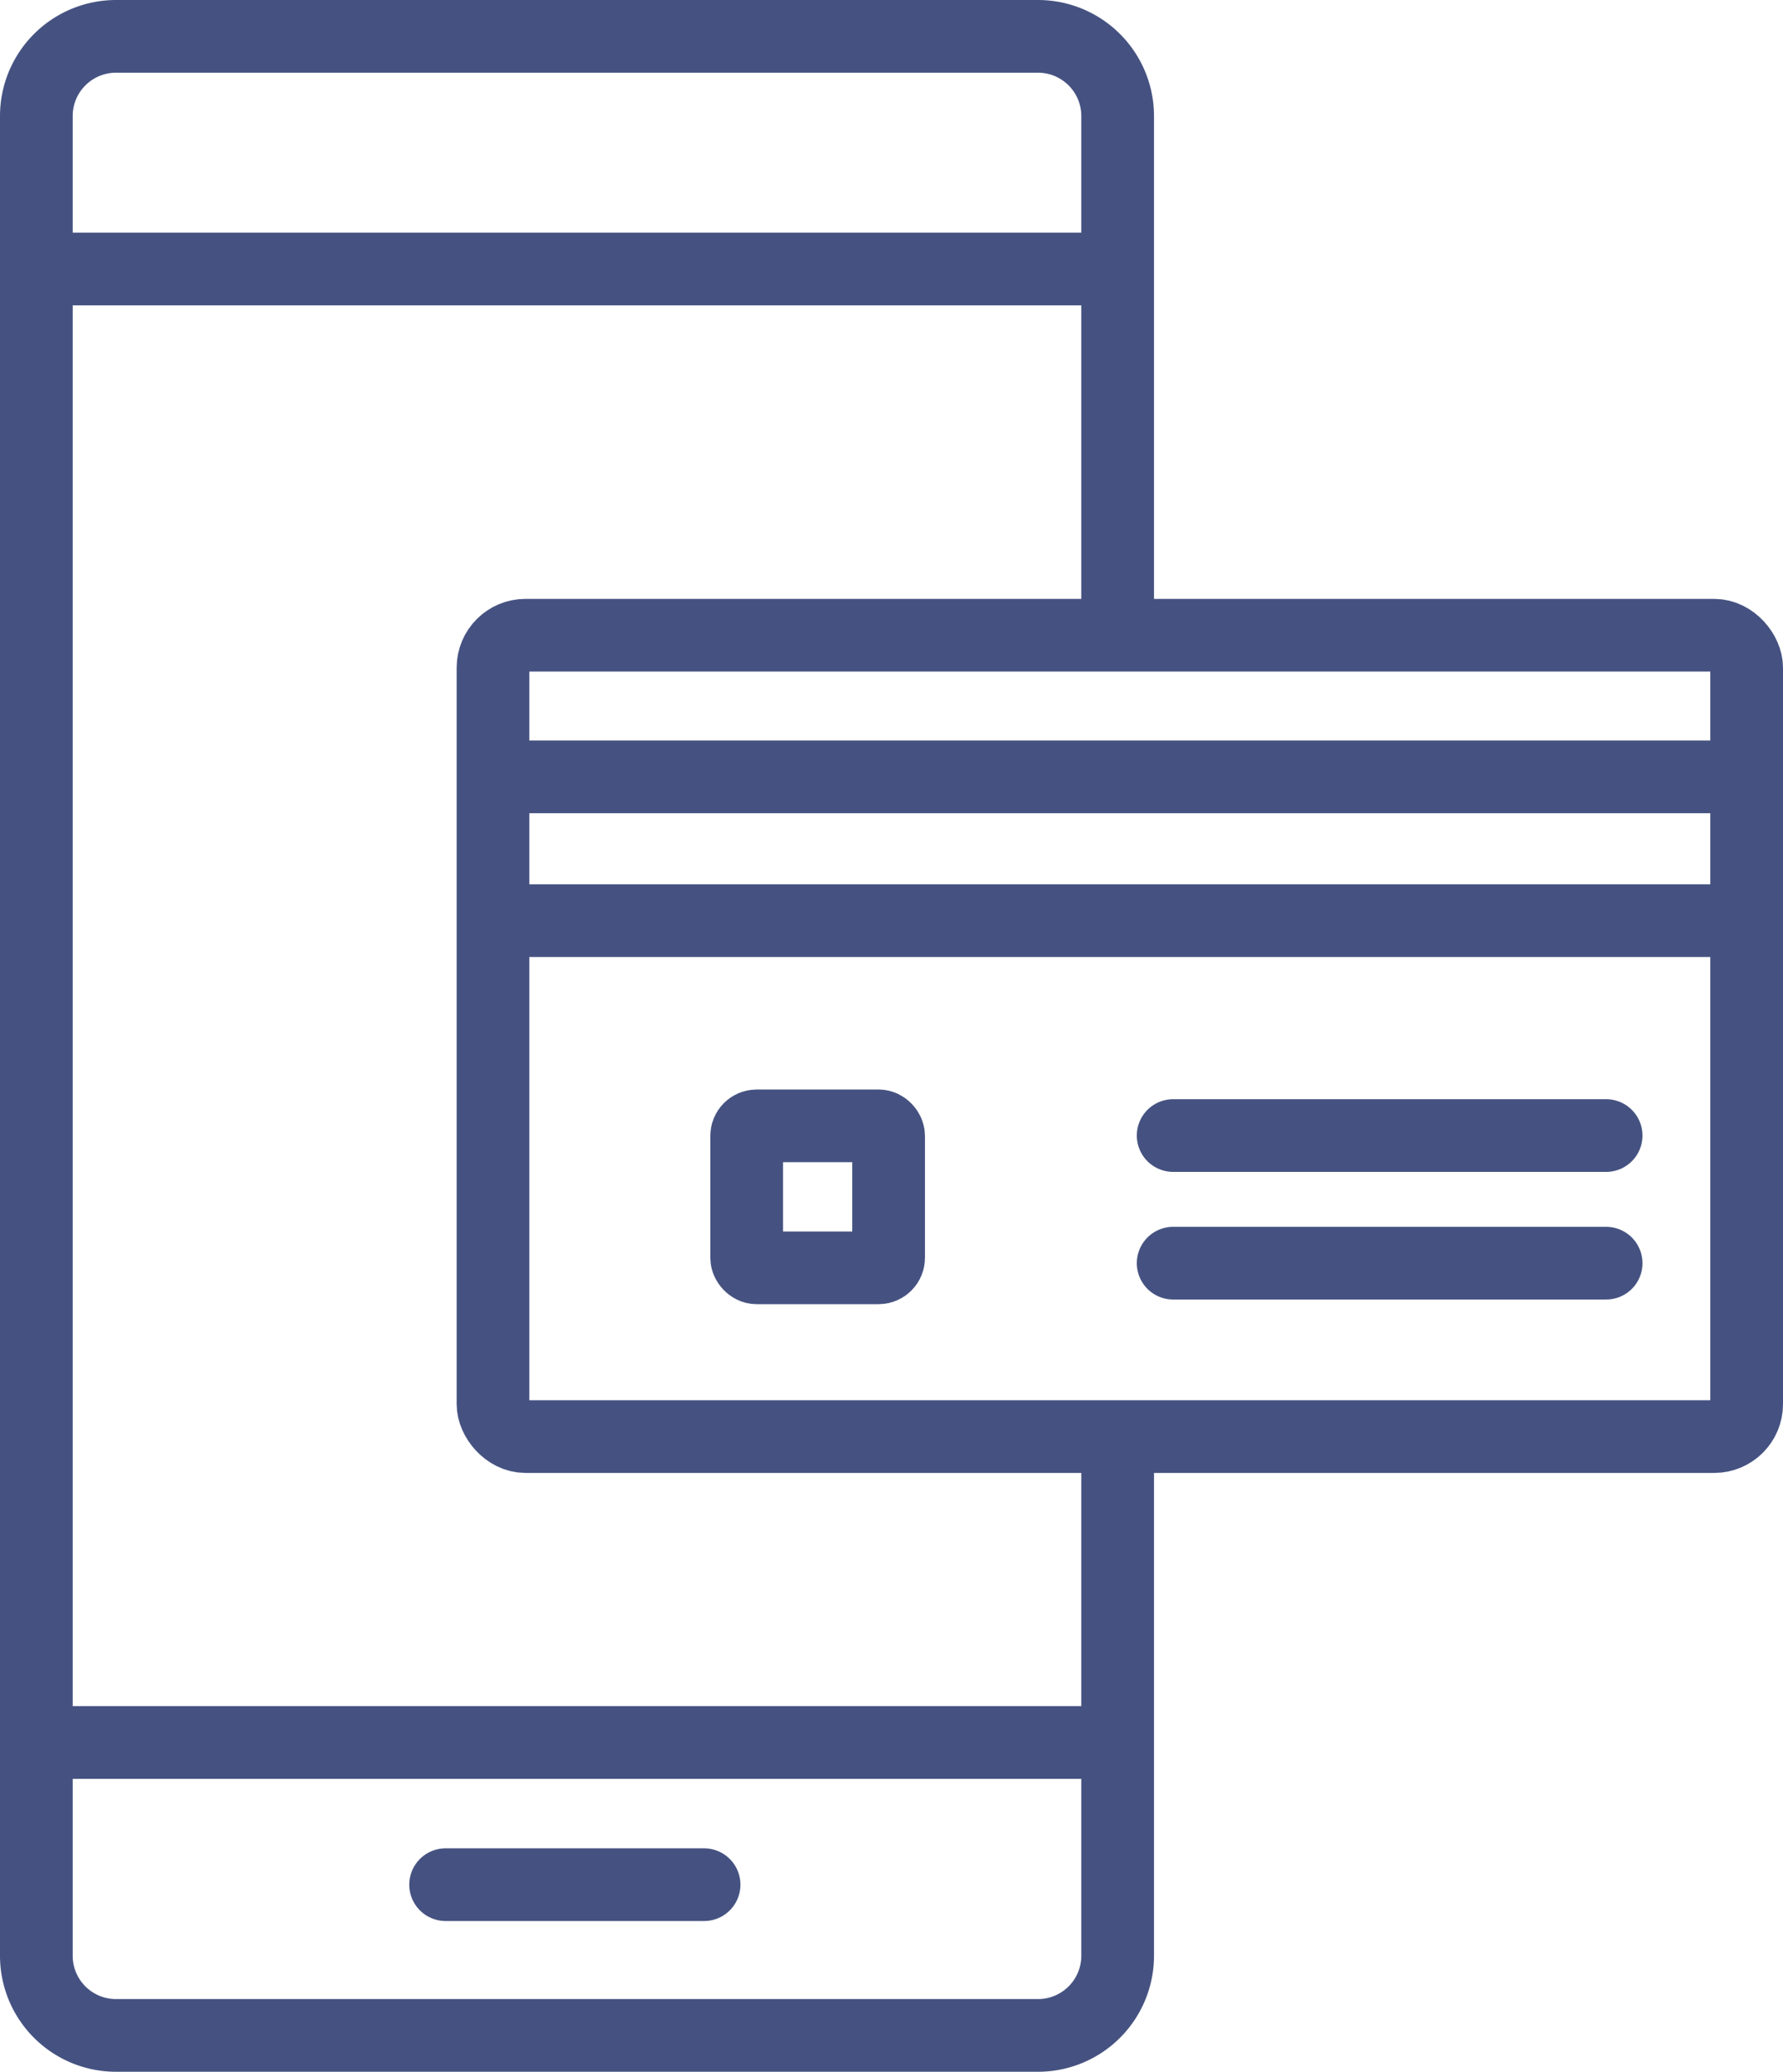 <svg xmlns="http://www.w3.org/2000/svg" width="98.116" height="114.001" viewBox="0 0 98.116 114.001">
  <defs>
    <style>
      .cls-1, .cls-2 {
        fill: none;
        stroke: #455281;
        stroke-miterlimit: 10;
        stroke-width: 4px;
      }

      .cls-2 {
        stroke-linecap: round;
      }
    </style>
  </defs>
  <g id="img_mall1" transform="translate(-932.745 -508.787)">
    <path id="패스_432" data-name="패스 432" class="cls-1" d="M994.248,543.5V515.173a4.386,4.386,0,0,0-4.384-4.386H939.129a4.386,4.386,0,0,0-4.384,4.386V616.4a4.384,4.384,0,0,0,4.384,4.385h50.735a4.384,4.384,0,0,0,4.384-4.385V587.836" transform="translate(0 0)"/>
    <line id="선_27" data-name="선 27" class="cls-1" x2="59.505" transform="translate(934.745 523.589)"/>
    <line id="선_28" data-name="선 28" class="cls-1" x2="59.505" transform="translate(934.745 604.667)"/>
    <line id="선_29" data-name="선 29" class="cls-2" x2="14.224" transform="translate(957.266 612.49)"/>
    <rect id="사각형_301" data-name="사각형 301" class="cls-2" width="68.987" height="44.095" rx="1.787" transform="translate(959.874 543.74)"/>
    <line id="선_30" data-name="선 30" class="cls-1" x2="68.276" transform="translate(960.23 551.534)"/>
    <line id="선_31" data-name="선 31" class="cls-1" x2="68.276" transform="translate(960.23 559.446)"/>
    <line id="선_32" data-name="선 32" class="cls-2" x2="23.826" transform="translate(997.302 571.27)"/>
    <line id="선_33" data-name="선 33" class="cls-2" x2="23.826" transform="translate(997.302 578.293)"/>
    <rect id="사각형_302" data-name="사각형 302" class="cls-2" width="7.813" height="7.813" rx="0.551" transform="translate(973.832 570.736)"/>
  </g>
</svg>
